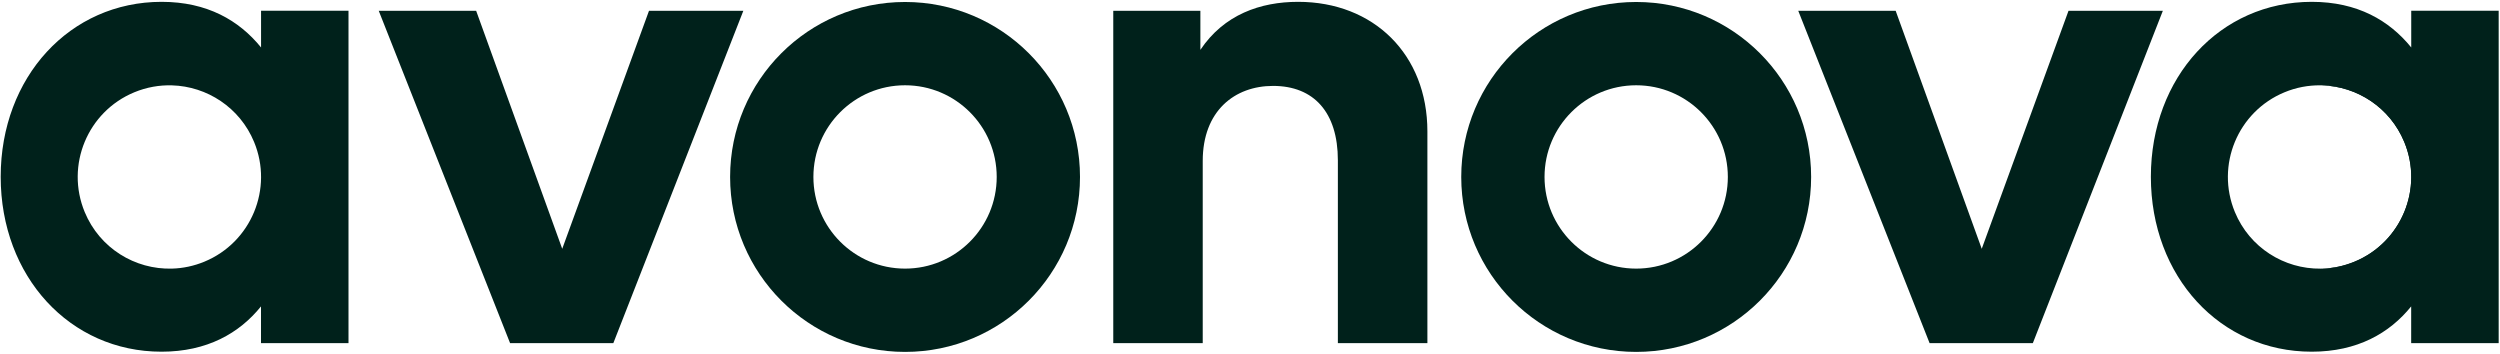 <svg width="862" height="122" viewBox="0 0 862 122" fill="none" xmlns="http://www.w3.org/2000/svg">
<g clip-path="url(#clip0_16477_8856)">
<path d="M813.095 90.216C808.925 91.946 804.586 92.716 800.346 92.626C800.456 92.626 800.576 92.626 800.686 92.616C804.426 92.516 808.205 91.736 811.875 90.216C828.004 83.537 835.663 65.048 828.984 48.929C824.064 37.06 812.745 29.77 800.666 29.43C800.526 29.421 800.376 29.421 800.226 29.421C812.915 29.11 825.064 36.51 830.204 48.929C836.883 65.048 829.224 83.537 813.095 90.216Z" fill="#00211B"/>
<path d="M223.774 3.724L193.856 85.788L164.178 3.724H130.59L175.877 118.316H211.475L256.302 3.724H223.774Z" fill="#00211B"/>
<path d="M447.599 0.633C434.59 0.633 422.041 5.013 413.891 17.192V3.713H383.854V118.315H414.701V55.499C414.701 38.24 425.701 29.621 438.95 29.621C453.009 29.621 461.298 38.72 461.298 55.279V118.305H492.166V45.34C492.176 18.732 473.618 0.633 447.599 0.633Z" fill="#00211B"/>
<path d="M713.222 3.724L683.304 85.788L653.626 3.724H620.038L665.325 118.316H700.922L745.75 3.724H713.222Z" fill="#00211B"/>
<path d="M312.068 0.684C278.751 0.684 251.742 27.692 251.742 61.01C251.742 94.327 278.751 121.336 312.068 121.336C345.386 121.336 372.384 94.327 372.384 61.01C372.384 27.692 345.386 0.684 312.068 0.684ZM312.068 92.618C294.619 92.618 280.46 78.458 280.46 61.01C280.46 43.561 294.619 29.402 312.068 29.402C329.517 29.402 343.666 43.561 343.666 61.01C343.666 78.458 329.517 92.618 312.068 92.618Z" fill="#00211B"/>
<path d="M564.152 0.684C530.834 0.684 503.836 27.692 503.836 61.01C503.836 94.327 530.834 121.336 564.152 121.336C597.469 121.336 624.478 94.327 624.478 61.01C624.478 27.692 597.459 0.684 564.152 0.684ZM564.152 92.618C546.703 92.618 532.554 78.458 532.554 61.01C532.554 43.561 546.703 29.402 564.152 29.402C581.61 29.402 595.76 43.561 595.76 61.01C595.76 78.458 581.61 92.618 564.152 92.618Z" fill="#00211B"/>
<path d="M90.013 3.703V16.362C82.433 7.022 71.434 0.633 55.715 0.633C24.127 0.633 0.239 26.541 0.239 60.959C0.239 95.367 24.127 121.275 55.695 121.265C71.434 121.265 82.543 114.875 89.993 105.646V118.305H120.161V3.703H90.013ZM70.494 90.217C66.825 91.737 63.045 92.517 59.305 92.617C46.576 92.987 34.367 85.587 29.207 73.118C22.527 56.989 30.177 38.5 46.306 31.821C50.556 30.061 54.975 29.301 59.285 29.431C71.364 29.771 82.683 37.06 87.603 48.93C94.283 65.049 86.623 83.537 70.494 90.217Z" fill="#00211B"/>
<path d="M831.394 3.703V16.362C823.814 7.022 812.815 0.633 797.096 0.633C765.508 0.633 741.62 26.541 741.62 60.959C741.62 95.367 765.508 121.275 797.076 121.265C812.815 121.265 823.924 114.875 831.374 105.646V118.305H861.542V3.703H831.394ZM800.176 92.627C787.627 92.787 775.678 85.417 770.588 73.118C763.908 56.989 771.558 38.5 787.687 31.821C791.756 30.131 795.976 29.371 800.116 29.421H800.226C800.376 29.421 800.526 29.421 800.666 29.431C812.745 29.771 824.064 37.06 828.984 48.93C835.664 65.049 828.004 83.537 811.875 90.217C808.205 91.737 804.426 92.517 800.686 92.617C800.576 92.627 800.456 92.627 800.346 92.627H800.176Z" fill="#00211B"/>
</g>
<defs>
<clipPath id="clip0_16477_8856">
<rect width="861.303" height="120.702" fill="white" transform="translate(0.239 0.633)"/>
</clipPath>
</defs>
</svg>
